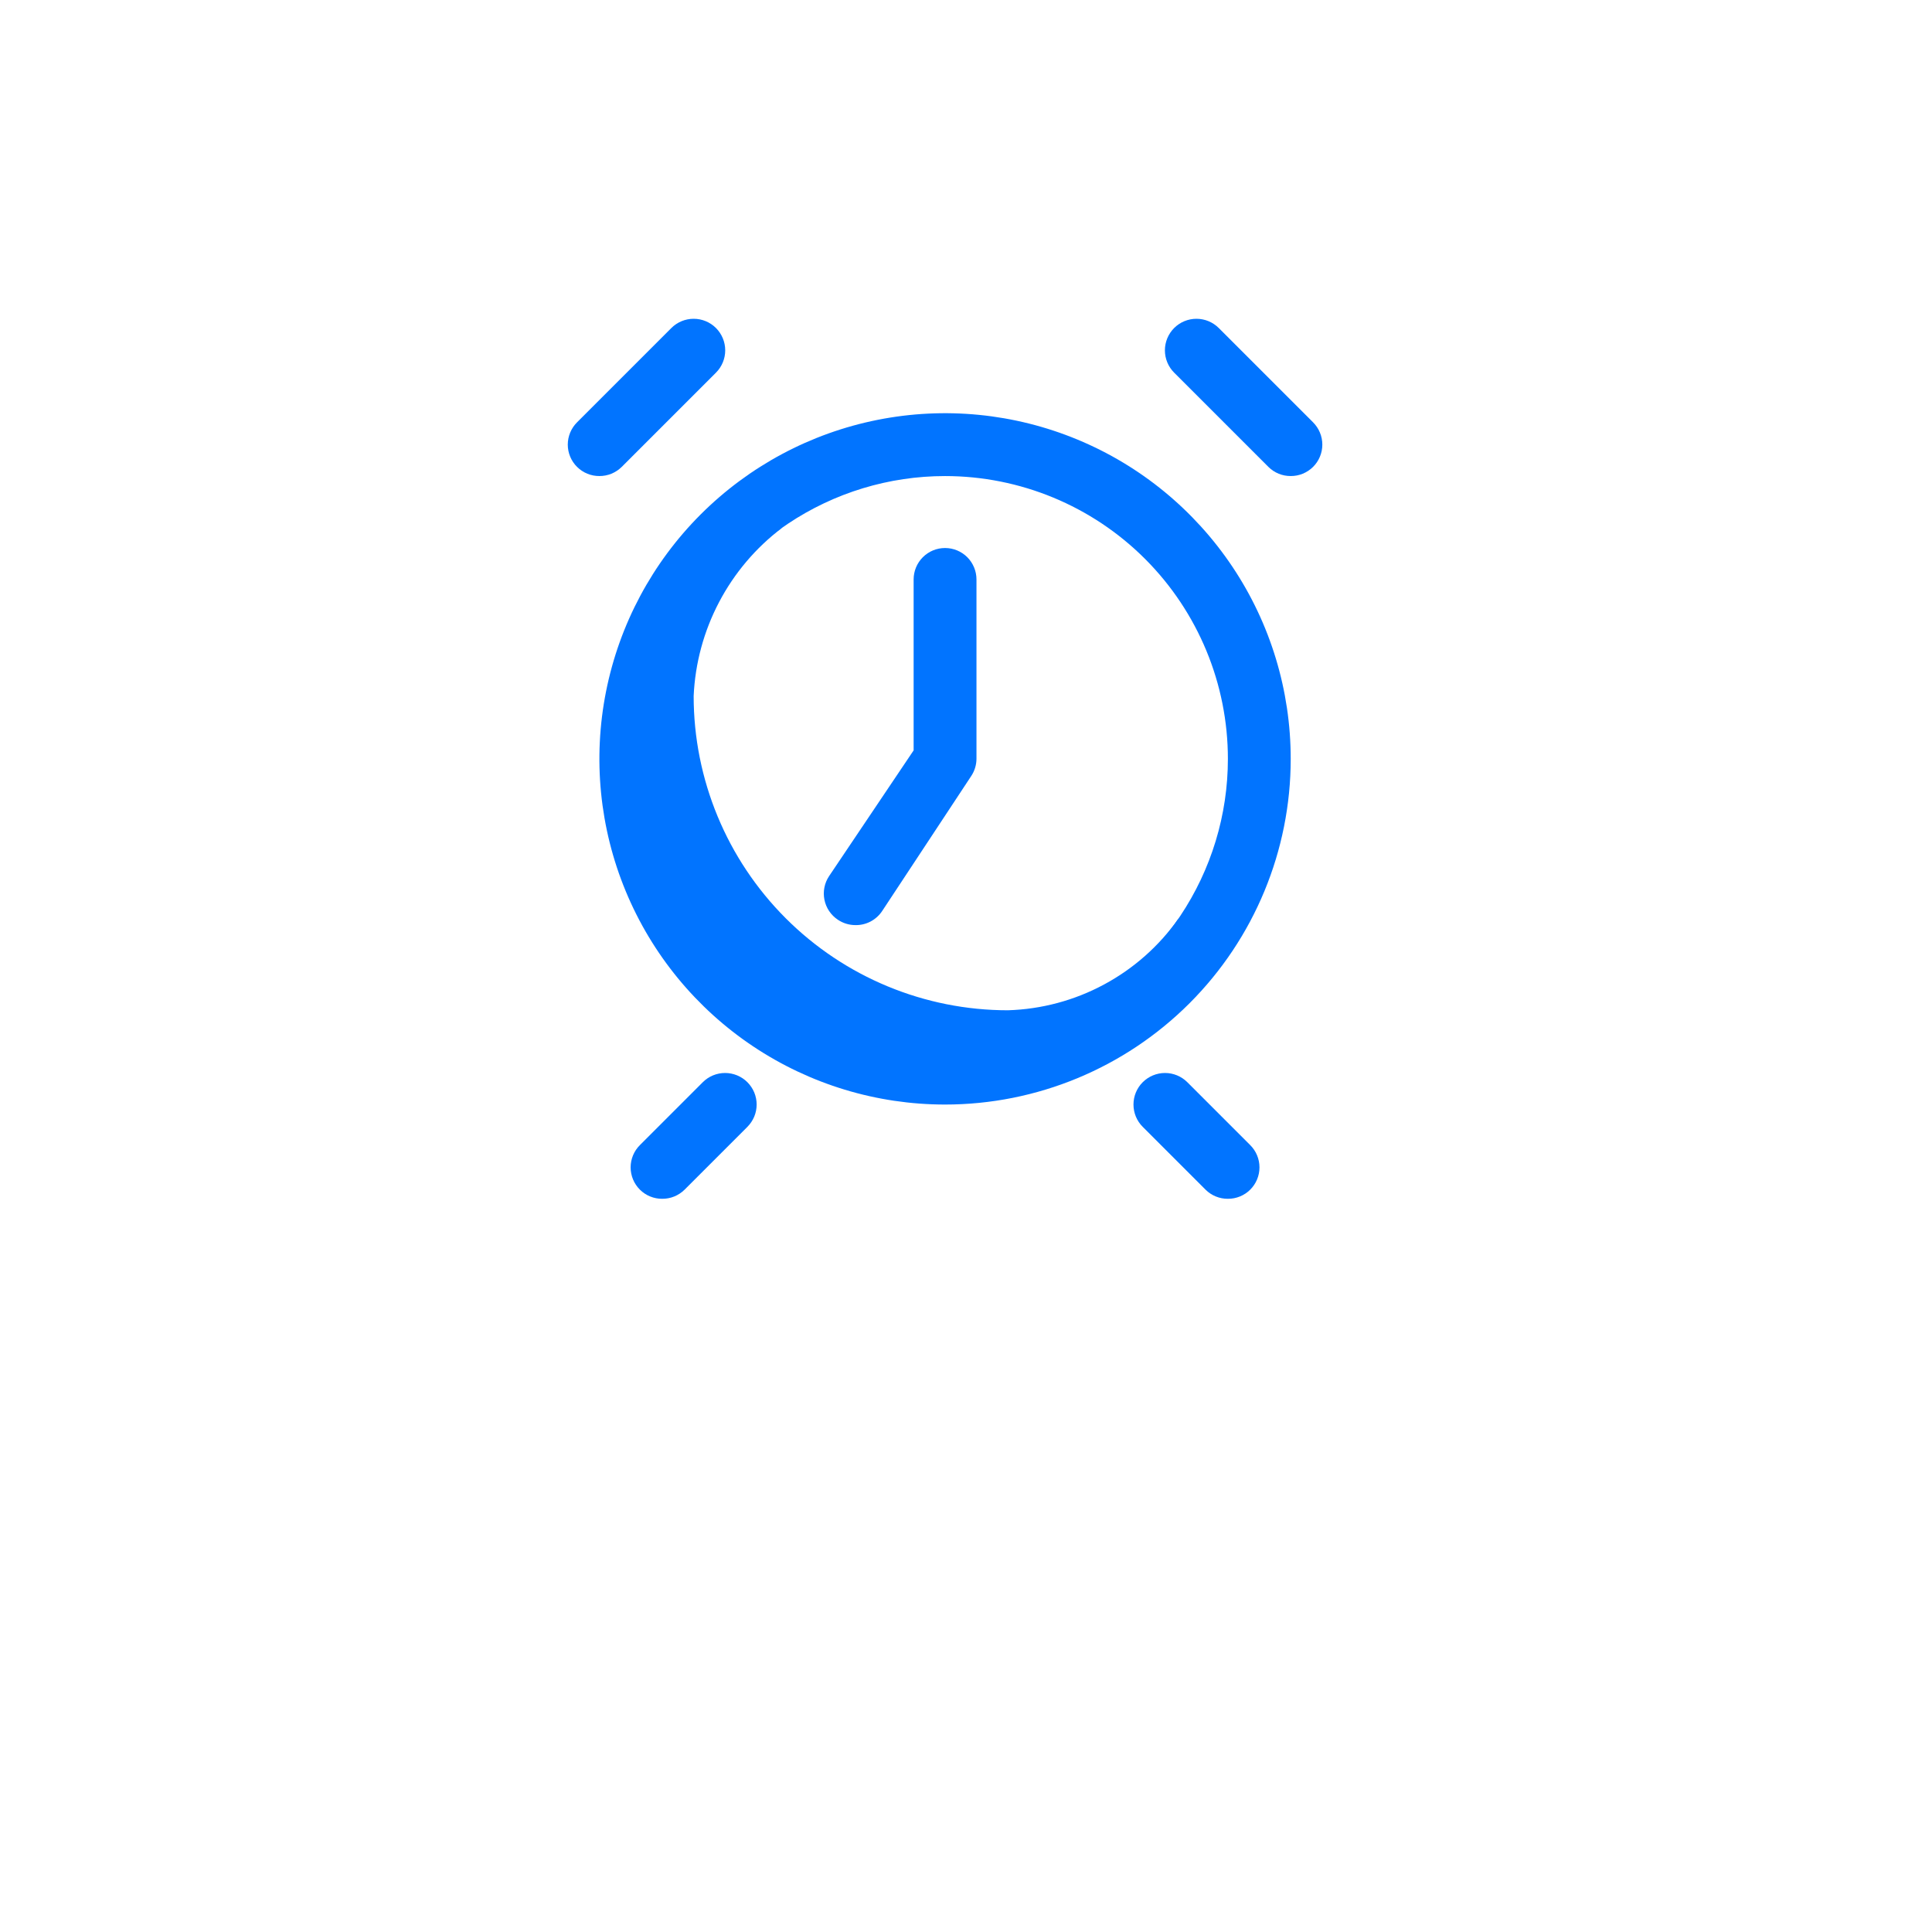 <svg width="80" height="80" viewBox="0 0 83 83" fill="none" xmlns="http://www.w3.org/2000/svg">
<g filter="url(#filter0_dd_0_1)">
<rect x="10" y="2" width="63.097" height="63.097" rx="15.774" fill="white"/>
</g>
<g clip-path="url(#clip0_0_1)">
<path d="M40.6 47.452C37.663 47.452 34.792 46.581 32.35 44.949C29.908 43.318 28.005 40.998 26.881 38.285C25.757 35.571 25.463 32.586 26.036 29.705C26.609 26.824 28.023 24.178 30.1 22.101C32.177 20.025 34.823 18.61 37.703 18.037C40.584 17.464 43.57 17.758 46.283 18.882C48.997 20.006 51.316 21.91 52.948 24.352C54.58 26.794 55.45 29.665 55.45 32.602C55.45 36.54 53.886 40.318 51.101 43.102C48.316 45.887 44.539 47.452 40.6 47.452ZM40.6 20.452C38.197 20.452 35.848 21.165 33.85 22.5C31.852 23.835 30.295 25.732 29.375 27.952C28.456 30.172 28.215 32.615 28.684 34.972C29.153 37.329 30.31 39.494 32.009 41.193C33.708 42.892 35.873 44.05 38.23 44.519C40.587 44.987 43.03 44.747 45.25 43.827C47.47 42.907 49.368 41.35 50.703 39.352C52.038 37.354 52.751 35.005 52.751 32.602C52.751 29.38 51.47 26.289 49.192 24.011C46.913 21.732 43.823 20.452 40.6 20.452Z" fill="#0174FF"/>
<path d="M43.3 43.402C39.72 43.402 36.286 41.98 33.754 39.448C31.223 36.916 29.8 33.483 29.8 29.902C29.863 28.494 30.236 27.116 30.892 25.868C31.547 24.62 32.47 23.531 33.594 22.68C28.734 24.502 27.1 28.188 27.1 32.602C27.1 36.183 28.523 39.616 31.054 42.148C33.586 44.68 37.02 46.102 40.6 46.102C42.747 46.137 44.854 45.521 46.645 44.335C48.435 43.15 49.825 41.45 50.631 39.46C49.798 40.641 48.703 41.611 47.43 42.295C46.158 42.98 44.744 43.358 43.3 43.402Z" fill="#0174FF"/>
<path d="M25.75 20.451C25.573 20.452 25.396 20.418 25.232 20.351C25.067 20.283 24.918 20.184 24.792 20.059C24.665 19.934 24.565 19.785 24.496 19.62C24.428 19.456 24.392 19.279 24.392 19.101C24.392 18.923 24.428 18.746 24.496 18.582C24.565 18.417 24.665 18.268 24.792 18.142L28.842 14.092C29.096 13.838 29.441 13.695 29.8 13.695C30.16 13.695 30.505 13.838 30.759 14.092C31.013 14.347 31.156 14.691 31.156 15.051C31.156 15.41 31.013 15.755 30.759 16.009L26.709 20.059C26.582 20.184 26.433 20.283 26.268 20.351C26.104 20.418 25.928 20.452 25.75 20.451Z" fill="#0174FF"/>
<path d="M55.45 20.451C55.273 20.452 55.096 20.418 54.932 20.351C54.767 20.283 54.618 20.184 54.492 20.059L50.442 16.009C50.188 15.755 50.045 15.41 50.045 15.051C50.045 14.691 50.188 14.347 50.442 14.092C50.696 13.838 51.041 13.695 51.4 13.695C51.76 13.695 52.105 13.838 52.359 14.092L56.409 18.142C56.535 18.268 56.636 18.417 56.704 18.582C56.773 18.746 56.808 18.923 56.808 19.101C56.808 19.279 56.773 19.456 56.704 19.62C56.636 19.785 56.535 19.934 56.409 20.059C56.283 20.184 56.133 20.283 55.968 20.351C55.804 20.418 55.628 20.452 55.45 20.451Z" fill="#0174FF"/>
<path d="M36.739 39.743C36.475 39.741 36.216 39.661 35.997 39.514C35.848 39.415 35.721 39.289 35.621 39.141C35.522 38.994 35.453 38.828 35.418 38.654C35.383 38.479 35.382 38.3 35.417 38.125C35.451 37.951 35.52 37.785 35.619 37.637L39.25 32.237V24.893C39.25 24.535 39.392 24.192 39.646 23.938C39.899 23.685 40.242 23.543 40.6 23.543C40.958 23.543 41.302 23.685 41.555 23.938C41.808 24.192 41.95 24.535 41.95 24.893V32.602C41.948 32.866 41.868 33.124 41.721 33.344L37.9 39.136C37.774 39.327 37.602 39.483 37.398 39.59C37.195 39.696 36.968 39.749 36.739 39.743Z" fill="#0174FF"/>
<path d="M28.45 51.501C28.272 51.502 28.096 51.468 27.932 51.401C27.767 51.334 27.618 51.235 27.492 51.11C27.365 50.984 27.265 50.835 27.196 50.67C27.128 50.506 27.092 50.329 27.092 50.151C27.092 49.973 27.128 49.797 27.196 49.632C27.265 49.468 27.365 49.318 27.492 49.193L30.192 46.493C30.317 46.367 30.467 46.267 30.631 46.199C30.796 46.131 30.972 46.096 31.15 46.096C31.328 46.096 31.504 46.131 31.669 46.199C31.833 46.267 31.983 46.367 32.109 46.493C32.234 46.619 32.334 46.768 32.403 46.932C32.471 47.097 32.506 47.273 32.506 47.451C32.506 47.629 32.471 47.806 32.403 47.97C32.334 48.134 32.234 48.284 32.109 48.41L29.409 51.11C29.282 51.235 29.133 51.334 28.968 51.401C28.804 51.468 28.628 51.502 28.45 51.501Z" fill="#0174FF"/>
<path d="M52.75 51.501C52.572 51.502 52.396 51.468 52.232 51.401C52.067 51.334 51.918 51.235 51.792 51.11L49.092 48.41C48.837 48.156 48.695 47.811 48.695 47.451C48.695 47.092 48.837 46.747 49.092 46.493C49.346 46.239 49.691 46.096 50.05 46.096C50.41 46.096 50.754 46.239 51.009 46.493L53.709 49.193C53.835 49.318 53.936 49.468 54.004 49.632C54.073 49.797 54.108 49.973 54.108 50.151C54.108 50.329 54.073 50.506 54.004 50.67C53.936 50.835 53.835 50.984 53.709 51.11C53.583 51.235 53.433 51.334 53.268 51.401C53.104 51.468 52.928 51.502 52.75 51.501Z" fill="#0174FF"/>
</g>
<defs>
<filter id="filter0_dd_0_1" x="0.141" y="0.028" width="82.815" height="82.816" filterUnits="userSpaceOnUse" color-interpolation-filters="sRGB">
<feFlood flood-opacity="0" result="BackgroundImageFix"/>
<feColorMatrix in="SourceAlpha" type="matrix" values="0 0 0 0 0 0 0 0 0 0 0 0 0 0 0 0 0 0 127 0" result="hardAlpha"/>
<feMorphology radius="1.972" operator="erode" in="SourceAlpha" result="effect1_dropShadow_0_1"/>
<feOffset dy="3.944"/>
<feGaussianBlur stdDeviation="3.944"/>
<feColorMatrix type="matrix" values="0 0 0 0 0 0 0 0 0 0 0 0 0 0 0 0 0 0 0.07 0"/>
<feBlend mode="normal" in2="BackgroundImageFix" result="effect1_dropShadow_0_1"/>
<feColorMatrix in="SourceAlpha" type="matrix" values="0 0 0 0 0 0 0 0 0 0 0 0 0 0 0 0 0 0 127 0" result="hardAlpha"/>
<feMorphology radius="1.972" operator="erode" in="SourceAlpha" result="effect2_dropShadow_0_1"/>
<feOffset dy="7.887"/>
<feGaussianBlur stdDeviation="5.915"/>
<feColorMatrix type="matrix" values="0 0 0 0 0 0 0 0 0 0 0 0 0 0 0 0 0 0 0.12 0"/>
<feBlend mode="normal" in2="effect1_dropShadow_0_1" result="effect2_dropShadow_0_1"/>
<feBlend mode="normal" in="SourceGraphic" in2="effect2_dropShadow_0_1" result="shape"/>
</filter>
<clipPath id="clip0_0_1">
<rect width="43.2" height="54" fill="white" transform="translate(19 11)"/>
</clipPath>
</defs>
</svg>
